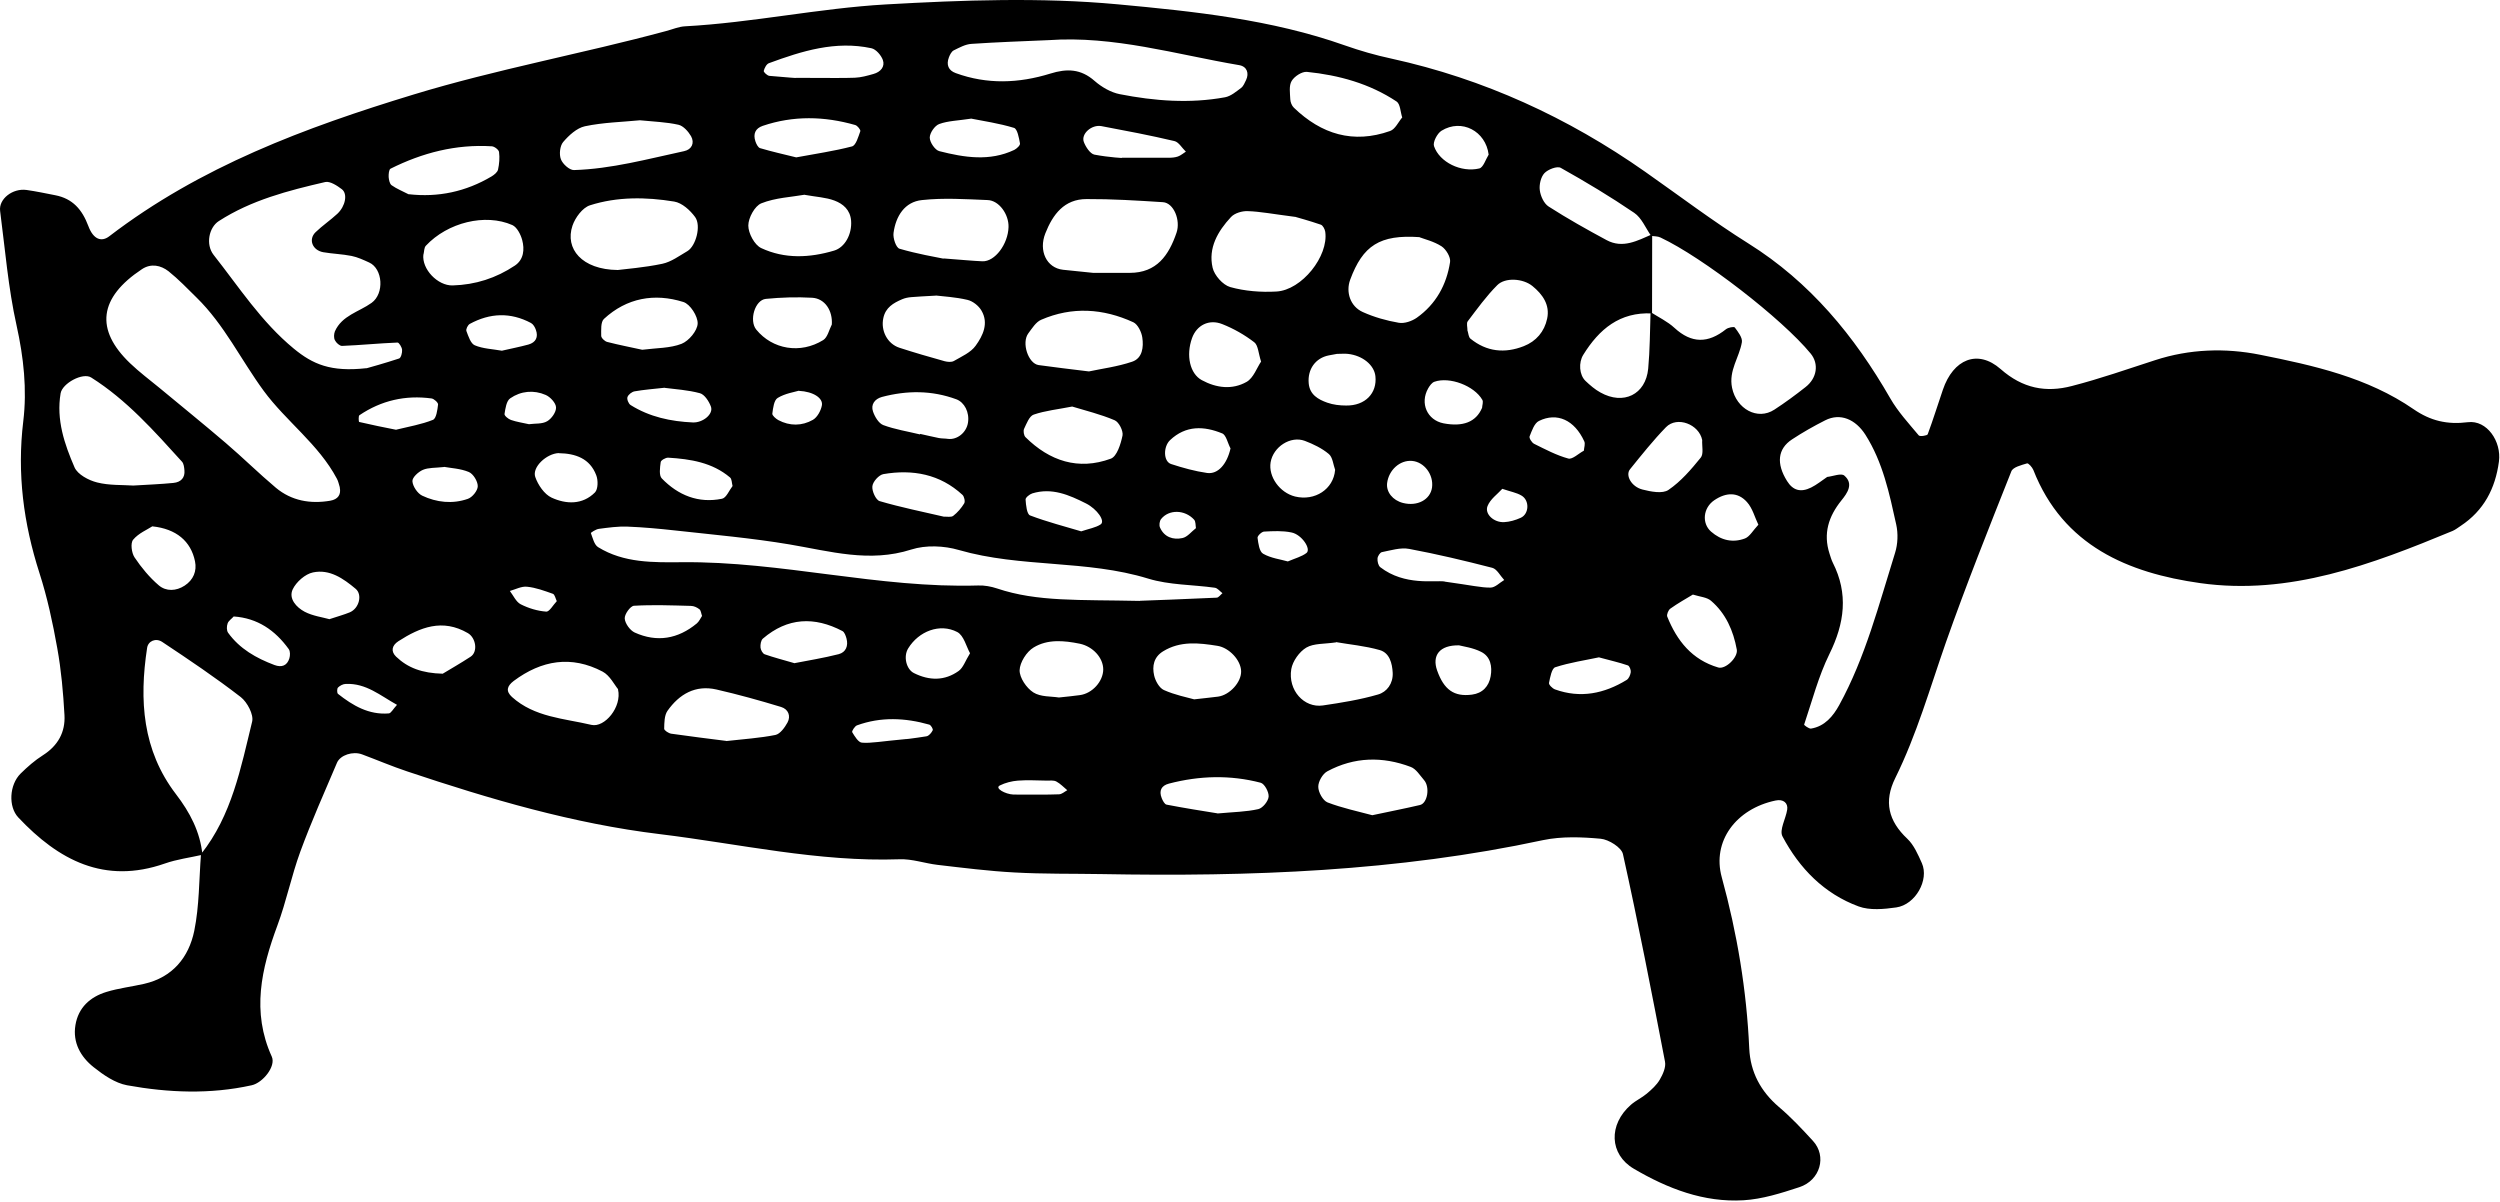 <svg width="988" height="475" viewBox="0 0 988 475" fill="none" xmlns="http://www.w3.org/2000/svg">
<path d="M79.971 337.813C75.004 338.945 69.938 339.584 65.167 341.256C41.265 349.617 23.116 339.928 7.231 323.059C3.247 318.829 3.641 310.173 8.165 305.697C10.87 303.041 13.772 300.484 16.969 298.467C22.92 294.68 25.871 289.32 25.478 282.582C24.986 273.729 24.198 264.827 22.625 256.121C20.854 246.137 18.691 236.104 15.592 226.464C9.297 206.841 6.69 187.167 9.198 166.462C10.723 153.92 9.345 141.231 6.542 128.591C3.247 113.787 2.018 98.492 0.05 83.392C-0.589 78.671 4.969 74.294 10.526 75.081C14.313 75.622 18.051 76.408 21.789 77.146C28.724 78.474 32.461 82.802 34.92 89.344C36.937 94.754 40.183 95.688 43.183 93.376C79.135 65.834 120.497 50.44 163.432 37.358C196.384 27.324 230.123 21.226 263.223 12.274C265.682 11.635 268.141 10.553 270.6 10.405C297.257 8.979 323.52 3.274 350.078 1.749C380.522 0.028 411.359 -1.103 441.655 1.7C471.803 4.504 502.395 7.651 531.461 17.93C537.461 20.045 543.609 21.816 549.806 23.144C586.348 31.161 619.644 46.456 650.186 67.9C663.711 77.392 676.941 87.425 690.908 96.18C715.352 111.476 732.861 132.772 747.025 157.412C750.074 162.724 754.353 167.347 758.288 172.068C758.731 172.609 761.632 172.167 761.829 171.626C763.993 165.822 765.813 159.871 767.829 154.018C771.911 141.969 781.551 137.887 790.649 145.854C799.355 153.527 808.552 155.248 818.831 152.543C829.897 149.69 840.717 145.903 851.635 142.362C865.308 137.887 879.472 137.444 893.194 140.198C914.342 144.428 935.637 149.149 953.884 161.74C960.523 166.314 967.114 167.888 975.328 166.855C982.803 165.921 988.656 174.429 987.574 182.446C986.148 193.069 981.623 201.775 972.475 207.824C971.393 208.513 970.41 209.349 969.229 209.841C937.31 223.071 904.703 235.416 869.537 230.448C841.159 226.464 815.339 215.743 803.584 185.741C803.142 184.659 801.617 182.938 801.076 183.135C798.814 183.823 795.518 184.61 794.879 186.282C785.977 208.709 777.026 231.137 769.009 253.908C762.714 271.909 757.501 290.303 748.993 307.517C744.419 316.763 746.287 324.436 753.763 331.469C756.37 333.928 757.993 337.715 759.518 341.109C762.468 347.699 757.009 357.536 749.386 358.618C744.517 359.306 738.959 359.847 734.533 358.224C720.909 353.208 711.122 343.174 704.433 330.535C703.106 328.026 705.761 323.551 706.302 319.96C706.696 317.403 704.827 315.681 701.68 316.37C686.04 319.665 676.547 332.502 680.433 346.666C686.531 368.897 690.269 391.324 691.302 414.341C691.745 423.735 695.827 431.309 703.008 437.457C707.827 441.539 712.205 446.212 716.483 450.884C722.041 456.933 719.385 466.475 711.073 469.18C703.892 471.541 696.466 473.902 689.039 474.344C673.35 475.279 659.039 469.721 645.711 461.901C635.973 456.196 635.579 444.392 644.579 436.572C646.498 434.9 648.907 433.818 650.825 432.195C652.743 430.572 654.711 428.801 655.94 426.686C657.17 424.571 658.449 421.768 658.006 419.555C652.744 392.16 647.432 364.766 641.383 337.518C640.792 334.912 635.776 331.764 632.579 331.469C625.054 330.78 617.185 330.485 609.857 332.01C552.265 344.404 493.886 346.519 435.261 345.437C423.802 345.24 412.342 345.437 400.883 344.797C390.751 344.256 380.669 342.978 370.537 341.797C365.472 341.207 360.455 339.387 355.488 339.584C323.421 340.715 292.24 333.485 260.764 329.649C226.582 325.518 193.532 315.78 160.924 304.861C154.875 302.845 149.022 300.336 143.071 298.123C139.481 296.795 134.513 298.369 133.186 301.418C128.218 313.075 123.054 324.682 118.677 336.584C115.185 346.125 113.169 356.208 109.628 365.749C103.283 382.865 99.348 399.833 107.414 417.588C109.136 421.424 103.824 427.965 99.447 428.9C83.02 432.539 66.544 431.851 50.216 428.9C45.494 428.014 40.921 424.867 37.035 421.768C31.871 417.686 28.674 412.03 29.806 405.144C30.937 398.21 35.609 393.98 42.052 392.013C46.872 390.537 51.986 389.947 56.954 388.816C68.216 386.258 74.61 378.34 76.774 367.864C78.79 357.978 78.643 347.699 79.43 337.568C91.627 322.223 95.168 303.484 99.644 285.188C100.332 282.434 97.725 277.516 95.168 275.499C85.184 267.778 74.659 260.695 64.135 253.711C61.577 251.99 58.528 253.318 58.135 256.072C54.987 276.68 56.265 296.5 69.544 313.862C75.053 321.042 79.135 328.764 80.02 337.912L79.971 337.813ZM652.498 93.18C650.334 90.081 648.76 86.097 645.858 84.13C636.464 77.736 626.726 71.884 616.792 66.326C615.365 65.539 611.726 66.965 610.348 68.441C608.922 69.966 608.234 73.015 608.529 75.179C608.824 77.49 610.152 80.441 612.021 81.622C619.448 86.392 627.169 90.721 634.939 94.901C641.333 98.344 647.137 95.098 652.94 92.59C652.94 103.016 652.94 113.443 652.891 123.87C640.153 123.23 631.988 130.067 625.693 140.247C623.824 143.248 624.07 148.166 626.628 150.576C628.398 152.248 630.316 153.92 632.48 155.1C641.579 160.215 650.383 155.937 651.367 145.707C652.055 138.28 652.055 130.804 652.301 123.329C655.498 125.394 659.039 127.066 661.744 129.575C668.531 135.821 675.072 135.723 682.105 130.116C682.991 129.427 685.253 128.985 685.597 129.427C686.876 131.149 688.646 133.411 688.4 135.182C687.416 141.231 683.089 146.395 684.515 153.281C686.237 161.593 694.548 166.265 701.237 161.888C705.466 159.133 709.548 156.133 713.532 152.986C718.106 149.445 718.893 143.789 715.598 139.756C704.286 125.984 672.957 101.737 656.236 93.868C655.154 93.327 653.776 93.426 652.498 93.229V93.18ZM134.317 192.676C133.924 191.495 133.727 190.217 133.137 189.184C125.907 175.56 113.071 166.511 104.218 154.461C95.267 142.264 88.676 128.345 77.66 117.574C74.069 114.033 70.528 110.344 66.594 107.197C63.544 104.836 59.708 104 56.118 106.361C39.101 117.623 37.477 130.214 51.396 143.543C55.035 147.035 59.118 150.084 63.003 153.281C71.758 160.56 80.61 167.691 89.217 175.069C95.955 180.823 102.251 187.069 109.038 192.774C115.235 197.938 122.661 199.217 130.481 197.889C133.629 197.348 134.858 195.43 134.268 192.627L134.317 192.676ZM144.793 145.559C146.023 145.215 151.924 143.592 157.728 141.674C158.466 141.428 159.007 139.411 158.908 138.231C158.81 137.198 157.679 135.329 157.088 135.378C149.76 135.673 142.481 136.411 135.153 136.706C134.218 136.706 132.842 135.477 132.35 134.444C131.858 133.509 131.956 131.985 132.35 130.952C135.153 124.656 141.842 123.279 146.858 119.689C151.973 116 151.285 106.213 145.924 103.754C143.662 102.721 141.35 101.639 138.94 101.147C135.251 100.41 131.415 100.311 127.726 99.672C123.448 98.885 121.775 94.606 124.726 91.753C127.431 89.147 130.579 87.032 133.333 84.474C136.53 81.474 137.464 76.605 135.104 74.785C133.235 73.359 130.432 71.539 128.563 71.933C113.906 75.326 99.348 79.064 86.463 87.376C82.577 89.885 81.201 96.573 84.397 100.705C94.48 113.492 103.234 127.165 116.12 137.788C123.595 143.936 130.678 147.084 144.793 145.51V145.559ZM450.458 237.432C455.622 237.235 468.213 236.793 480.803 236.202C481.59 236.202 482.377 235.022 483.115 234.432C482.131 233.694 481.197 232.415 480.066 232.268C471.311 231.038 462.164 231.235 453.803 228.677C429.359 221.153 403.441 224.448 378.948 217.366C373.095 215.644 365.865 215.349 360.16 217.169C343.635 222.48 328.045 217.857 312.011 215.152C297.06 212.644 281.961 211.316 266.862 209.644C260.567 208.955 254.272 208.365 247.977 208.119C244.189 207.972 240.402 208.513 236.664 209.004C235.484 209.152 233.418 210.529 233.517 210.677C234.254 212.644 234.845 215.3 236.37 216.234C246.55 222.53 258.206 222.284 269.518 222.185C308.815 221.792 347.225 232.563 386.571 231.383C389.03 231.284 391.686 231.776 394.047 232.563C409.981 237.924 426.506 236.94 450.409 237.481L450.458 237.432ZM722.041 188.495C724.352 188.25 727.647 186.872 728.877 187.954C732.664 191.2 730.057 194.889 727.746 197.742C722.631 204.086 720.467 210.873 723.024 218.792C723.418 219.972 723.762 221.251 724.303 222.333C730.549 234.629 728.975 246.334 722.975 258.482C718.647 267.286 716.139 277.024 712.991 286.369C712.942 286.565 714.86 288.041 715.696 287.942C721.156 287.057 724.451 283.024 726.861 278.647C737.238 259.712 742.55 238.858 748.943 218.448C750.025 215.005 750.173 210.824 749.386 207.283C746.681 195.037 744.123 182.692 737.189 171.773C733.303 165.724 727.303 163.068 721.303 166.117C716.828 168.38 712.401 170.888 708.221 173.642C702.515 177.38 701.925 183.233 706.253 190.118C708.516 193.758 711.565 194.741 715.746 192.676C717.959 191.594 719.975 189.922 722.09 188.495H722.041ZM414.359 15.865C404.178 16.307 394.047 16.652 383.915 17.34C381.505 17.488 379.145 18.816 376.931 19.898C376.046 20.34 375.407 21.619 375.013 22.652C373.882 25.603 374.817 27.865 377.718 28.898C390.112 33.423 402.653 32.931 415.047 29.095C421.638 27.029 427.146 27.177 432.605 31.997C435.359 34.407 438.999 36.521 442.491 37.21C456.262 39.915 470.23 40.997 484.148 38.44C486.46 37.997 488.574 36.177 490.541 34.702C491.427 34.013 491.919 32.685 492.46 31.603C493.689 28.996 492.853 26.291 489.754 25.75C464.77 21.521 440.179 14.045 414.408 15.865H414.359ZM52.675 191.889C58.429 191.545 63.495 191.348 68.512 190.856C71.61 190.561 73.135 188.692 72.889 185.938C72.791 184.757 72.643 183.282 71.954 182.495C60.938 170.347 50.068 158.051 36.051 149.199C32.756 147.084 24.641 151.461 23.953 155.445C22.182 165.871 25.477 175.511 29.461 184.708C30.691 187.512 35.019 189.823 38.363 190.659C43.183 191.889 48.347 191.594 52.724 191.889H52.675ZM432.064 107.836C438.949 107.836 442.737 107.836 446.475 107.836C457.147 107.836 461.918 100.901 464.967 91.95C466.639 87.081 463.885 80.146 459.557 79.9C449.524 79.261 439.491 78.622 429.409 78.671C420.605 78.671 416.08 84.72 413.129 92.196C410.375 99.131 413.621 105.869 420.064 106.606C425.081 107.147 430.097 107.639 432.015 107.836H432.064ZM244.14 106.705C247.042 106.311 254.517 105.77 261.747 104.246C265.239 103.508 268.485 101.098 271.682 99.229C274.977 97.262 277.19 89.245 274.731 85.802C272.764 83.097 269.518 80.146 266.42 79.654C255.305 77.835 243.944 77.687 233.173 81.13C230.222 82.064 227.32 85.999 226.238 89.196C223.189 98.246 229.877 106.557 244.14 106.705ZM512.182 85.753C502.935 84.573 498.017 83.589 493.099 83.442C490.886 83.343 487.886 84.228 486.46 85.802C481.295 91.36 477.41 98 479.23 105.82C479.918 108.82 483.262 112.607 486.164 113.443C491.968 115.066 498.362 115.558 504.411 115.213C514.493 114.672 525.116 101.196 523.739 91.606C523.592 90.573 522.805 89.097 522.018 88.802C517.444 87.228 512.723 85.95 512.231 85.802L512.182 85.753ZM561.019 93.721C545.281 92.639 538.592 97.016 533.576 110.59C531.805 115.459 533.625 121.115 538.592 123.329C543.068 125.345 547.937 126.722 552.806 127.558C555.019 127.952 557.97 126.919 559.888 125.591C567.462 120.23 571.692 112.558 573.069 103.557C573.364 101.639 571.495 98.541 569.724 97.36C566.675 95.393 562.938 94.508 561.019 93.77V93.721ZM372.849 102.131C380.817 102.721 384.506 103.115 388.243 103.262C393.162 103.459 398.375 96.524 398.571 89.737C398.719 84.72 394.833 79.212 390.309 79.064C381.653 78.72 372.947 78.13 364.39 79.064C357.504 79.753 354.013 85.458 353.127 92.048C352.832 94.065 354.111 97.901 355.488 98.295C362.521 100.36 369.8 101.59 372.899 102.229L372.849 102.131ZM430.343 146.789C435.409 145.707 441.605 144.92 447.409 142.952C451.54 141.575 451.983 137.1 451.442 133.411C451.147 131.247 449.672 128.198 447.901 127.361C435.999 121.902 423.703 121.066 411.457 126.378C409.391 127.263 407.867 129.771 406.391 131.739C403.637 135.427 406.342 143.69 410.473 144.28C416.67 145.166 422.916 145.854 430.343 146.789ZM528.018 253.859C523.444 254.547 519.214 254.203 516.263 255.925C513.509 257.548 510.854 261.286 510.313 264.433C508.936 272.794 515.379 279.876 522.805 278.794C530.133 277.712 537.51 276.532 544.592 274.466C548.084 273.483 550.593 270.138 550.396 265.909C550.199 262.122 549.166 258.04 545.281 256.908C539.428 255.236 533.231 254.695 527.969 253.761L528.018 253.859ZM369.8 116.836C365.079 117.132 362.619 117.181 360.16 117.427C358.931 117.525 357.652 117.771 356.521 118.263C353.078 119.738 349.979 121.509 349.094 125.689C348.012 130.608 350.619 135.87 355.488 137.444C361.39 139.362 367.341 141.083 373.341 142.756C374.472 143.051 376.046 143.198 376.981 142.657C380.03 140.887 383.669 139.313 385.587 136.608C388.44 132.673 390.801 127.755 387.899 122.788C386.817 120.869 384.456 119 382.341 118.509C377.521 117.377 372.554 117.132 369.8 116.787V116.836ZM554.134 46.358C553.445 44.243 553.396 41.095 551.92 40.112C541.248 33.029 529.1 29.685 516.51 28.406C514.542 28.209 511.542 30.177 510.46 31.997C509.329 33.866 509.821 36.816 509.919 39.227C509.969 40.358 510.509 41.784 511.345 42.571C522.214 53.047 534.805 56.932 549.363 51.768C551.379 51.079 552.609 48.227 554.232 46.309L554.134 46.358ZM252.845 47.538C245.862 48.227 238.386 48.374 231.156 49.899C227.959 50.588 224.812 53.489 222.549 56.145C221.271 57.67 220.927 61.014 221.664 62.932C222.353 64.801 225.057 67.26 226.828 67.211C241.632 66.769 255.944 62.834 270.354 59.736C273.403 59.096 274.584 56.489 273.108 53.834C272.026 51.965 270.059 49.752 268.141 49.309C263.321 48.227 258.354 48.079 252.944 47.538H252.845ZM318.012 76.949C312.749 77.884 306.454 78.13 300.896 80.343C298.29 81.376 295.732 86.097 295.732 89.147C295.732 92.196 298.191 96.819 300.847 98.049C310.093 102.377 319.93 101.934 329.668 99.032C333.897 97.754 336.75 92.59 336.356 87.229C336.012 82.901 333.16 80.54 329.766 79.261C326.372 77.982 322.585 77.835 318.012 76.999V76.949ZM167.318 100.557C166.63 106.361 172.974 112.951 178.876 112.803C187.876 112.558 196.089 109.902 203.516 104.934C207.008 102.573 207.352 98.541 206.368 94.852C205.778 92.639 204.303 89.786 202.483 88.95C191.762 84.228 176.908 87.917 168.301 97.114C167.564 97.901 167.662 99.377 167.367 100.557H167.318ZM542.33 322.173C548.97 320.747 555.068 319.567 561.167 318.14C564.167 317.452 565.2 311.058 562.79 308.304C561.167 306.435 559.642 303.878 557.527 303.091C546.363 298.861 535.199 299.107 524.576 304.812C522.707 305.796 520.936 308.894 520.985 310.96C520.985 313.075 522.805 316.37 524.625 317.108C530.379 319.321 536.477 320.6 542.33 322.173ZM244.288 272.401C242.862 270.729 241.042 266.941 238.14 265.417C225.795 258.925 214.041 260.892 203.024 269.105C200.319 271.171 199.827 273.138 202.336 275.45C211.237 283.467 222.894 283.909 233.714 286.467C238.927 287.696 245.862 279.385 244.239 272.45L244.288 272.401ZM287.027 292.861C294.01 292.074 300.306 291.68 306.454 290.451C308.323 290.057 310.142 287.5 311.224 285.532C312.601 282.975 311.569 280.27 308.667 279.385C300.257 276.827 291.748 274.466 283.19 272.499C274.829 270.581 268.436 274.319 263.764 280.958C262.534 282.778 262.534 285.631 262.485 287.992C262.485 288.68 264.256 289.811 265.289 289.959C272.715 291.041 280.19 291.926 287.027 292.811V292.861ZM423.753 160.658C418.047 161.789 413.08 162.281 408.506 163.855C406.785 164.445 405.703 167.396 404.719 169.462C404.326 170.298 404.621 172.118 405.26 172.757C414.801 182.2 426.162 185.987 438.999 181.266C441.409 180.38 442.933 175.462 443.622 172.118C443.966 170.298 442.196 166.757 440.475 166.068C434.917 163.707 429.015 162.281 423.703 160.658H423.753ZM253.78 138.231C259.583 137.493 264.846 137.641 269.371 135.87C272.223 134.739 275.617 130.706 275.715 127.853C275.814 125.001 272.764 120.181 270.059 119.345C258.649 115.755 247.681 117.722 238.681 126.034C237.353 127.263 237.599 130.46 237.599 132.722C237.599 133.559 238.976 134.886 239.96 135.132C244.73 136.362 249.599 137.296 253.829 138.231H253.78ZM580.004 130.804C580.299 131.64 580.348 133.214 581.135 133.854C587.528 139.018 594.66 139.756 602.185 136.805C607.103 134.886 610.349 131.05 611.431 125.935C612.611 120.476 609.611 116.296 605.627 113.049C601.889 110 594.807 109.557 591.709 112.705C587.381 117.033 583.791 122.05 580.053 126.968C579.463 127.706 579.954 129.28 579.954 130.804H580.004ZM418.49 275.647C421.785 275.303 424.294 275.057 426.753 274.712C431.671 274.073 435.95 269.302 435.999 264.581C435.999 259.908 431.868 255.482 426.753 254.4C420.457 253.121 414.015 252.531 408.506 255.875C405.703 257.548 403.047 261.777 402.949 264.876C402.9 267.827 405.654 271.909 408.359 273.63C411.26 275.499 415.539 275.155 418.441 275.647H418.49ZM471.901 276.385C476.475 275.844 478.935 275.647 481.394 275.303C486.017 274.663 490.64 269.548 490.492 265.22C490.345 260.843 485.771 255.974 481.147 255.236C473.77 254.056 466.442 253.22 459.655 257.4C455.966 259.662 455.278 263.253 456.114 266.941C456.606 269.105 458.131 271.86 459.95 272.696C464.328 274.663 469.147 275.598 471.951 276.385H471.901ZM161.514 76.753C173.121 78.081 184.089 75.769 194.27 69.719C195.302 69.08 196.581 68.097 196.827 67.015C197.319 64.752 197.516 62.342 197.22 60.08C197.122 59.194 195.401 57.867 194.368 57.818C180.204 56.932 166.925 60.375 154.334 66.67C153.695 67.014 153.547 68.834 153.596 69.966C153.694 71.097 153.99 72.671 154.776 73.212C156.793 74.638 159.154 75.572 161.514 76.802V76.753ZM363.603 171.675C363.603 171.675 363.603 171.527 363.652 171.478C366.112 172.019 368.521 172.609 370.98 173.101C372.21 173.347 373.44 173.249 374.669 173.446C378.259 173.888 381.899 170.986 382.538 167.101C383.227 162.92 381.112 158.986 377.964 157.805C368.226 154.215 358.439 154.264 348.553 156.871C345.652 157.658 344.078 159.92 345.012 162.625C345.701 164.691 347.274 167.298 349.045 167.986C353.668 169.708 358.685 170.495 363.554 171.675H363.603ZM498.361 142.854C497.328 139.657 497.23 136.46 495.706 135.28C491.87 132.329 487.541 129.87 483.066 128.099C477.803 125.984 472.935 128.542 471.115 133.559C468.607 140.493 470.279 147.723 474.951 150.231C480.755 153.379 487.001 154.117 492.656 150.92C495.411 149.346 496.738 145.264 498.41 142.854H498.361ZM481.147 321.485C487.541 320.895 492.509 320.846 497.279 319.764C499.001 319.37 501.214 316.665 501.362 314.845C501.509 313.026 499.739 309.73 498.214 309.337C486.164 306.189 474.017 306.533 461.967 309.681C458.967 310.468 457.934 312.485 459.114 315.435C459.508 316.419 460.245 317.845 461.032 317.993C468.164 319.37 475.344 320.501 481.147 321.436V321.485ZM328.733 128.296C329.126 122.787 326.028 117.968 320.962 117.672C314.913 117.328 308.716 117.525 302.667 118.115C298.29 118.558 295.978 126.722 298.88 130.263C305.273 138.083 316.29 140.001 325.34 134.395C327.061 133.313 327.651 130.362 328.733 128.247V128.296ZM314.667 62.195C322.241 60.768 329.569 59.736 336.7 57.867C338.274 57.473 339.209 54.03 339.996 51.866C340.192 51.325 338.864 49.653 337.979 49.407C325.782 45.915 313.536 45.62 301.388 49.752C298.535 50.735 297.551 52.899 298.535 55.85C298.879 56.883 299.568 58.309 300.404 58.555C305.076 59.932 309.847 61.014 314.667 62.195ZM672.711 173.888C671.433 167.642 662.776 164.347 658.399 168.822C653.333 174.036 648.76 179.79 644.186 185.446C642.268 187.807 644.677 192.332 649.104 193.463C652.399 194.299 657.023 195.233 659.383 193.61C664.301 190.266 668.334 185.544 672.121 180.872C673.351 179.397 672.564 176.298 672.711 173.888ZM314.421 30.767C327.75 30.767 332.815 30.915 337.832 30.718C340.291 30.619 342.75 29.931 345.16 29.242C348.062 28.456 349.832 26.291 348.898 23.685C348.209 21.816 346.193 19.455 344.373 19.062C330.209 16.012 316.979 20.144 303.896 24.964C302.913 25.308 302.126 26.882 301.83 28.013C301.732 28.505 303.208 29.882 304.044 29.98C310.241 30.57 316.487 30.964 314.421 30.816V30.767ZM669.023 234.973C666.269 236.645 663.071 238.416 660.12 240.53C659.334 241.071 658.596 242.891 658.891 243.678C662.727 253.22 668.679 260.745 679.056 263.794C681.958 264.63 686.925 259.761 686.384 256.712C685.007 249.236 682.056 242.449 676.203 237.432C674.58 236.006 671.826 235.858 669.023 234.973ZM570.954 229.858C581.626 231.333 585.364 232.268 589.053 232.219C590.873 232.219 592.643 230.301 594.463 229.219C592.889 227.546 591.61 224.89 589.742 224.399C578.872 221.595 567.954 218.989 556.888 216.923C553.494 216.284 549.658 217.513 546.117 218.202C545.379 218.349 544.445 219.825 544.396 220.71C544.298 221.841 544.691 223.513 545.478 224.153C555.167 231.628 566.97 229.219 570.954 229.809V229.858ZM372.997 204.185C374.226 204.135 375.849 204.48 376.685 203.89C378.407 202.562 379.931 200.791 381.062 198.922C381.505 198.184 381.062 196.217 380.374 195.578C371.472 187.364 360.701 185.397 349.143 187.364C347.373 187.659 344.963 190.315 344.766 192.135C344.52 194.053 346.144 197.594 347.619 198.037C355.98 200.496 364.537 202.217 372.997 204.185ZM383.718 46.899C378.604 47.686 374.669 47.735 371.177 49.014C369.406 49.653 367.439 52.555 367.439 54.375C367.439 56.244 369.554 59.342 371.226 59.736C381.062 62.244 391.096 63.867 400.834 59.244C401.817 58.752 403.243 57.424 403.096 56.686C402.702 54.473 402.063 50.932 400.735 50.538C394.784 48.719 388.587 47.833 383.669 46.85L383.718 46.899ZM528.363 139.854C527.674 140.001 526.395 140.198 525.166 140.444C519.854 141.477 516.706 145.953 517.198 151.461C517.592 155.986 520.936 157.855 524.526 159.133C526.887 159.97 529.494 160.265 532.002 160.265C539.527 160.363 544.297 155.396 543.56 148.658C543.068 144.231 538.494 140.493 532.691 139.854C531.412 139.706 530.133 139.854 528.313 139.854H528.363ZM527.674 185.79C526.887 183.626 526.69 180.675 525.116 179.397C522.411 177.134 519.018 175.511 515.673 174.232C510.017 172.118 503.181 176.593 502.148 182.692C501.214 188.397 505.739 194.692 511.788 196.217C519.657 198.135 526.985 193.315 527.625 185.79H527.674ZM220.828 179.052C216.008 179.249 210.205 184.61 211.533 188.495C212.615 191.643 215.123 195.332 217.976 196.66C223.73 199.316 230.222 199.561 235.14 194.594C236.37 193.315 236.419 189.774 235.632 187.807C233.124 181.167 227.418 179.2 220.828 179.102V179.052ZM60.249 207.972C58.233 209.3 54.74 210.726 52.626 213.283C51.494 214.611 51.987 218.497 53.167 220.267C55.872 224.3 59.069 228.186 62.757 231.333C65.659 233.792 69.593 233.645 72.987 231.432C76.43 229.169 77.856 225.677 77.069 221.841C75.446 213.874 69.643 209.005 60.249 208.021V207.972ZM175.039 266.204C177.794 264.532 182.024 262.122 186.007 259.515C188.958 257.548 188.073 252.088 184.925 250.219C174.892 244.367 166.039 247.859 157.432 253.416C154.777 255.138 154.432 257.499 156.547 259.515C161.17 263.941 166.777 266.056 175.039 266.253V266.204ZM314.027 262.072C319.29 261.04 325.438 260.056 331.438 258.531C334.291 257.794 335.323 255.236 334.537 252.334C334.241 251.252 333.75 249.826 332.914 249.383C321.848 243.58 311.224 244.022 301.486 252.383C300.7 253.072 300.453 254.744 300.552 255.925C300.65 256.859 301.388 258.285 302.224 258.581C305.716 259.81 309.355 260.745 314.077 262.122L314.027 262.072ZM383.374 258.187C381.898 255.58 380.915 251.154 378.309 249.777C371.423 246.186 363.062 249.482 358.931 256.22C356.914 259.466 358.193 264.531 361.193 266.007C367.292 269.056 373.341 269.106 378.849 265.171C380.669 263.892 381.505 261.138 383.374 258.138V258.187ZM576.659 255.039C568.79 254.892 565.888 259.121 567.954 264.974C570.659 272.597 574.643 275.45 581.725 274.516C585.905 273.975 588.414 271.22 589.102 267.286C589.791 263.45 589.102 259.466 585.315 257.597C582.118 255.974 578.331 255.482 576.61 255.039H576.659ZM631.989 259.761C626.48 260.941 620.382 261.826 614.627 263.695C613.25 264.138 612.611 267.679 612.168 269.892C612.021 270.581 613.496 272.056 614.529 272.45C624.611 276.089 634.005 274.122 642.858 268.712C643.743 268.171 644.333 266.696 644.481 265.614C644.579 264.777 643.989 263.154 643.301 262.958C639.858 261.777 636.267 260.99 631.989 259.81V259.761ZM443.327 62.342C454.491 62.342 458.18 62.342 461.869 62.342C463.098 62.342 464.377 62.244 465.508 61.85C466.639 61.457 467.623 60.572 468.656 59.932C467.131 58.506 465.852 56.145 464.131 55.752C454.589 53.489 444.95 51.67 435.31 49.85C431.425 49.112 427.146 52.899 428.326 56.096C429.064 58.063 430.835 60.768 432.507 61.113C438.507 62.244 444.655 62.539 443.327 62.391V62.342ZM130.284 244.662C133.53 243.58 135.94 242.94 138.202 242.006C141.989 240.432 143.268 234.973 140.563 232.71C135.645 228.579 130.235 224.841 123.694 226.218C120.595 226.858 117.054 230.005 115.677 232.907C113.956 236.596 117.152 240.039 120.398 241.76C123.595 243.432 127.431 243.924 130.235 244.711L130.284 244.662ZM289.486 191.987C289.191 190.856 289.24 189.282 288.502 188.692C281.469 182.741 272.813 181.413 264.059 180.872C263.075 180.823 261.157 181.905 261.108 182.643C260.813 184.807 260.37 187.905 261.551 189.086C267.994 195.725 276.01 199.02 285.355 197.102C287.027 196.758 288.158 193.807 289.535 192.037L289.486 191.987ZM198.45 138.575C201.844 137.788 205.385 137.1 208.827 136.165C211.778 135.329 212.812 133.214 211.779 130.362C211.434 129.329 210.746 128.149 209.861 127.657C201.746 123.329 193.63 123.673 185.663 128.001C184.876 128.443 184.04 130.116 184.335 130.854C185.122 132.919 186.007 135.772 187.63 136.46C190.876 137.837 194.663 137.936 198.499 138.624L198.45 138.575ZM585.708 161.248C585.757 160.166 586.299 158.789 585.807 158.002C582.61 152.445 572.872 148.756 566.872 150.871C565.888 151.215 565.003 152.445 564.413 153.478C561.068 159.379 564.019 166.019 570.462 167.298C578.184 168.773 583.298 166.757 585.659 161.298L585.708 161.248ZM156.596 169.806C161.613 168.576 166.58 167.74 171.105 165.921C172.433 165.38 172.875 161.986 173.121 159.871C173.22 159.133 171.499 157.56 170.515 157.461C160.236 156.084 150.695 158.248 142.038 164.101C141.596 164.396 141.743 166.708 141.94 166.757C146.76 167.888 151.58 168.872 156.596 169.855V169.806ZM262.682 153.232C258.157 153.723 254.419 154.018 250.78 154.658C249.698 154.855 248.321 155.937 247.977 156.92C247.681 157.756 248.37 159.527 249.206 160.068C256.731 164.789 265.092 166.56 273.846 166.953C277.732 167.101 282.109 163.658 280.928 160.609C280.141 158.543 278.42 155.887 276.6 155.396C271.879 154.117 266.813 153.822 262.682 153.281V153.232ZM486.263 177.134C485.181 175.118 484.59 171.921 483.016 171.282C475.836 168.331 468.656 168.035 462.409 173.937C459.704 176.495 459.704 182.348 462.803 183.38C467.475 184.905 472.246 186.233 477.066 186.922C481.394 187.512 484.935 183.331 486.312 177.183L486.263 177.134ZM175.482 184.561C171.941 184.954 169.285 184.758 167.121 185.692C165.301 186.479 162.842 188.741 162.99 190.217C163.138 192.233 165.007 194.988 166.826 195.873C172.531 198.578 178.826 199.266 184.876 197.151C186.646 196.561 188.811 193.905 188.811 192.135C188.811 190.217 187.04 187.266 185.27 186.528C181.974 185.151 178.138 185.003 175.532 184.512L175.482 184.561ZM427.294 209.988C430.54 208.906 432.999 208.513 434.917 207.283C436.983 206.004 433.589 201.185 429.212 198.971C422.474 195.578 415.686 192.627 407.965 194.987C406.883 195.332 405.26 196.66 405.309 197.397C405.457 199.611 405.801 203.201 407.08 203.693C413.916 206.299 421.097 208.119 427.294 209.988ZM694.892 207.332C693.515 204.529 692.63 200.889 690.417 198.43C686.826 194.397 682.203 194.496 677.482 197.693C673.055 200.693 672.465 206.791 676.203 210.086C680.187 213.578 684.81 214.611 689.63 212.792C691.499 212.054 692.778 209.644 694.942 207.332H694.892ZM277.436 243.383C277.092 242.498 277.043 241.268 276.403 240.776C275.469 240.039 274.19 239.448 273.01 239.448C265.534 239.252 258.01 238.957 250.534 239.399C249.108 239.498 246.747 242.793 246.894 244.465C247.042 246.432 249.009 249.137 250.829 249.974C259.632 253.957 267.944 252.531 275.371 246.383C276.256 245.645 276.797 244.416 277.436 243.432V243.383ZM92.365 243.629C91.529 244.563 90.299 245.35 89.955 246.383C89.562 247.465 89.512 249.187 90.151 250.072C94.725 256.416 101.267 260.105 108.447 262.81C111.349 263.892 113.464 263.056 114.349 260.203C114.693 259.072 114.742 257.4 114.103 256.515C108.742 249.088 101.759 244.268 92.365 243.629ZM625.939 178.118C626.038 176.839 626.579 175.364 626.087 174.38C622.251 166.019 615.365 162.822 608.185 166.363C606.365 167.249 605.381 170.249 604.496 172.462C604.25 173.15 605.381 174.97 606.316 175.413C610.693 177.577 615.119 179.938 619.792 181.216C621.415 181.659 623.874 179.2 625.939 178.118ZM209.073 167.642C211.533 167.298 214.287 167.642 216.254 166.462C217.975 165.478 219.844 162.822 219.746 161.002C219.697 159.281 217.483 156.871 215.664 156.084C210.942 154.019 205.827 154.51 201.647 157.412C200.122 158.445 199.729 161.445 199.385 163.609C199.286 164.298 200.91 165.625 201.942 165.97C204.205 166.757 206.663 167.101 209.024 167.642H209.073ZM588.315 61.113C587.184 51.817 577.642 46.751 569.675 51.67C568.003 52.703 566.183 56.194 566.724 57.768C568.888 64.113 577.446 68.293 584.626 66.572C586.2 66.178 587.135 63.031 588.315 61.113ZM315.7 154.412C313.88 154.953 310.241 155.494 307.339 157.265C305.863 158.15 305.519 161.248 305.224 163.462C305.126 164.199 306.601 165.478 307.585 166.019C312.11 168.429 316.93 168.38 321.258 165.921C322.979 164.937 324.405 162.33 324.799 160.265C325.389 157.412 321.553 154.756 315.7 154.461V154.412ZM565.938 192.676C566.626 187.561 562.839 182.544 558.019 182.151C553.248 181.757 548.822 185.741 548.182 190.955C547.789 194.447 550.396 197.742 554.478 198.775C560.134 200.201 565.249 197.496 565.938 192.676ZM508.935 221.89C511.935 220.611 514.444 219.972 516.313 218.546C518.28 217.021 514.493 211.267 510.411 210.431C506.919 209.693 503.132 209.89 499.542 210.086C498.608 210.136 496.886 211.808 496.985 212.546C497.28 214.759 497.673 218.005 499.197 218.841C502.296 220.612 506.083 221.054 508.985 221.89H508.935ZM358.636 292.025C356.423 292.32 361.292 291.779 366.112 290.992C367.095 290.844 368.127 289.615 368.619 288.582C368.816 288.139 367.931 286.565 367.243 286.369C357.701 283.664 348.111 283.221 338.668 286.664C337.782 287.008 336.553 288.975 336.799 289.369C337.782 290.992 339.209 293.402 340.635 293.5C344.225 293.795 347.914 293.008 358.587 292.025H358.636ZM400.44 314.009C408.31 314.009 413.424 314.108 418.49 313.911C419.621 313.911 420.703 312.878 421.785 312.288C420.359 311.107 419.031 309.681 417.457 308.845C416.424 308.304 414.949 308.501 413.719 308.501C409.883 308.452 406.047 308.206 402.26 308.501C399.85 308.697 397.292 309.337 395.128 310.419C392.964 311.501 397.293 313.862 400.49 314.009H400.44ZM156.892 278.549C150.301 274.909 144.694 269.942 136.678 270.286C135.596 270.286 134.317 270.974 133.579 271.712C133.137 272.155 133.137 273.876 133.579 274.221C139.432 278.844 145.776 282.582 153.645 281.942C154.531 281.893 155.269 280.319 156.941 278.499L156.892 278.549ZM220.041 237.579C219.549 236.547 219.254 234.973 218.517 234.678C215.172 233.497 211.778 232.219 208.286 231.874C206.122 231.628 203.762 232.907 201.499 233.547C202.876 235.366 203.958 237.875 205.778 238.809C208.877 240.383 212.418 241.465 215.861 241.711C217.139 241.809 218.615 239.055 220.041 237.579ZM472.639 208.759C472.442 207.627 472.59 206.103 471.901 205.365C468.262 201.381 461.967 201.234 458.869 205.119C458.229 205.906 458.032 207.578 458.425 208.464C460.098 212.3 463.639 213.431 467.278 212.644C469.246 212.251 470.868 210.087 472.59 208.759H472.639ZM593.676 193.217C591.856 195.233 588.955 197.25 587.873 200.004C586.643 203.152 590.381 206.545 594.414 206.349C596.627 206.25 598.938 205.562 601.004 204.627C604.348 203.103 604.545 197.693 601.25 195.824C599.332 194.692 596.971 194.299 593.676 193.168V193.217Z" fill="black"/>
</svg>
